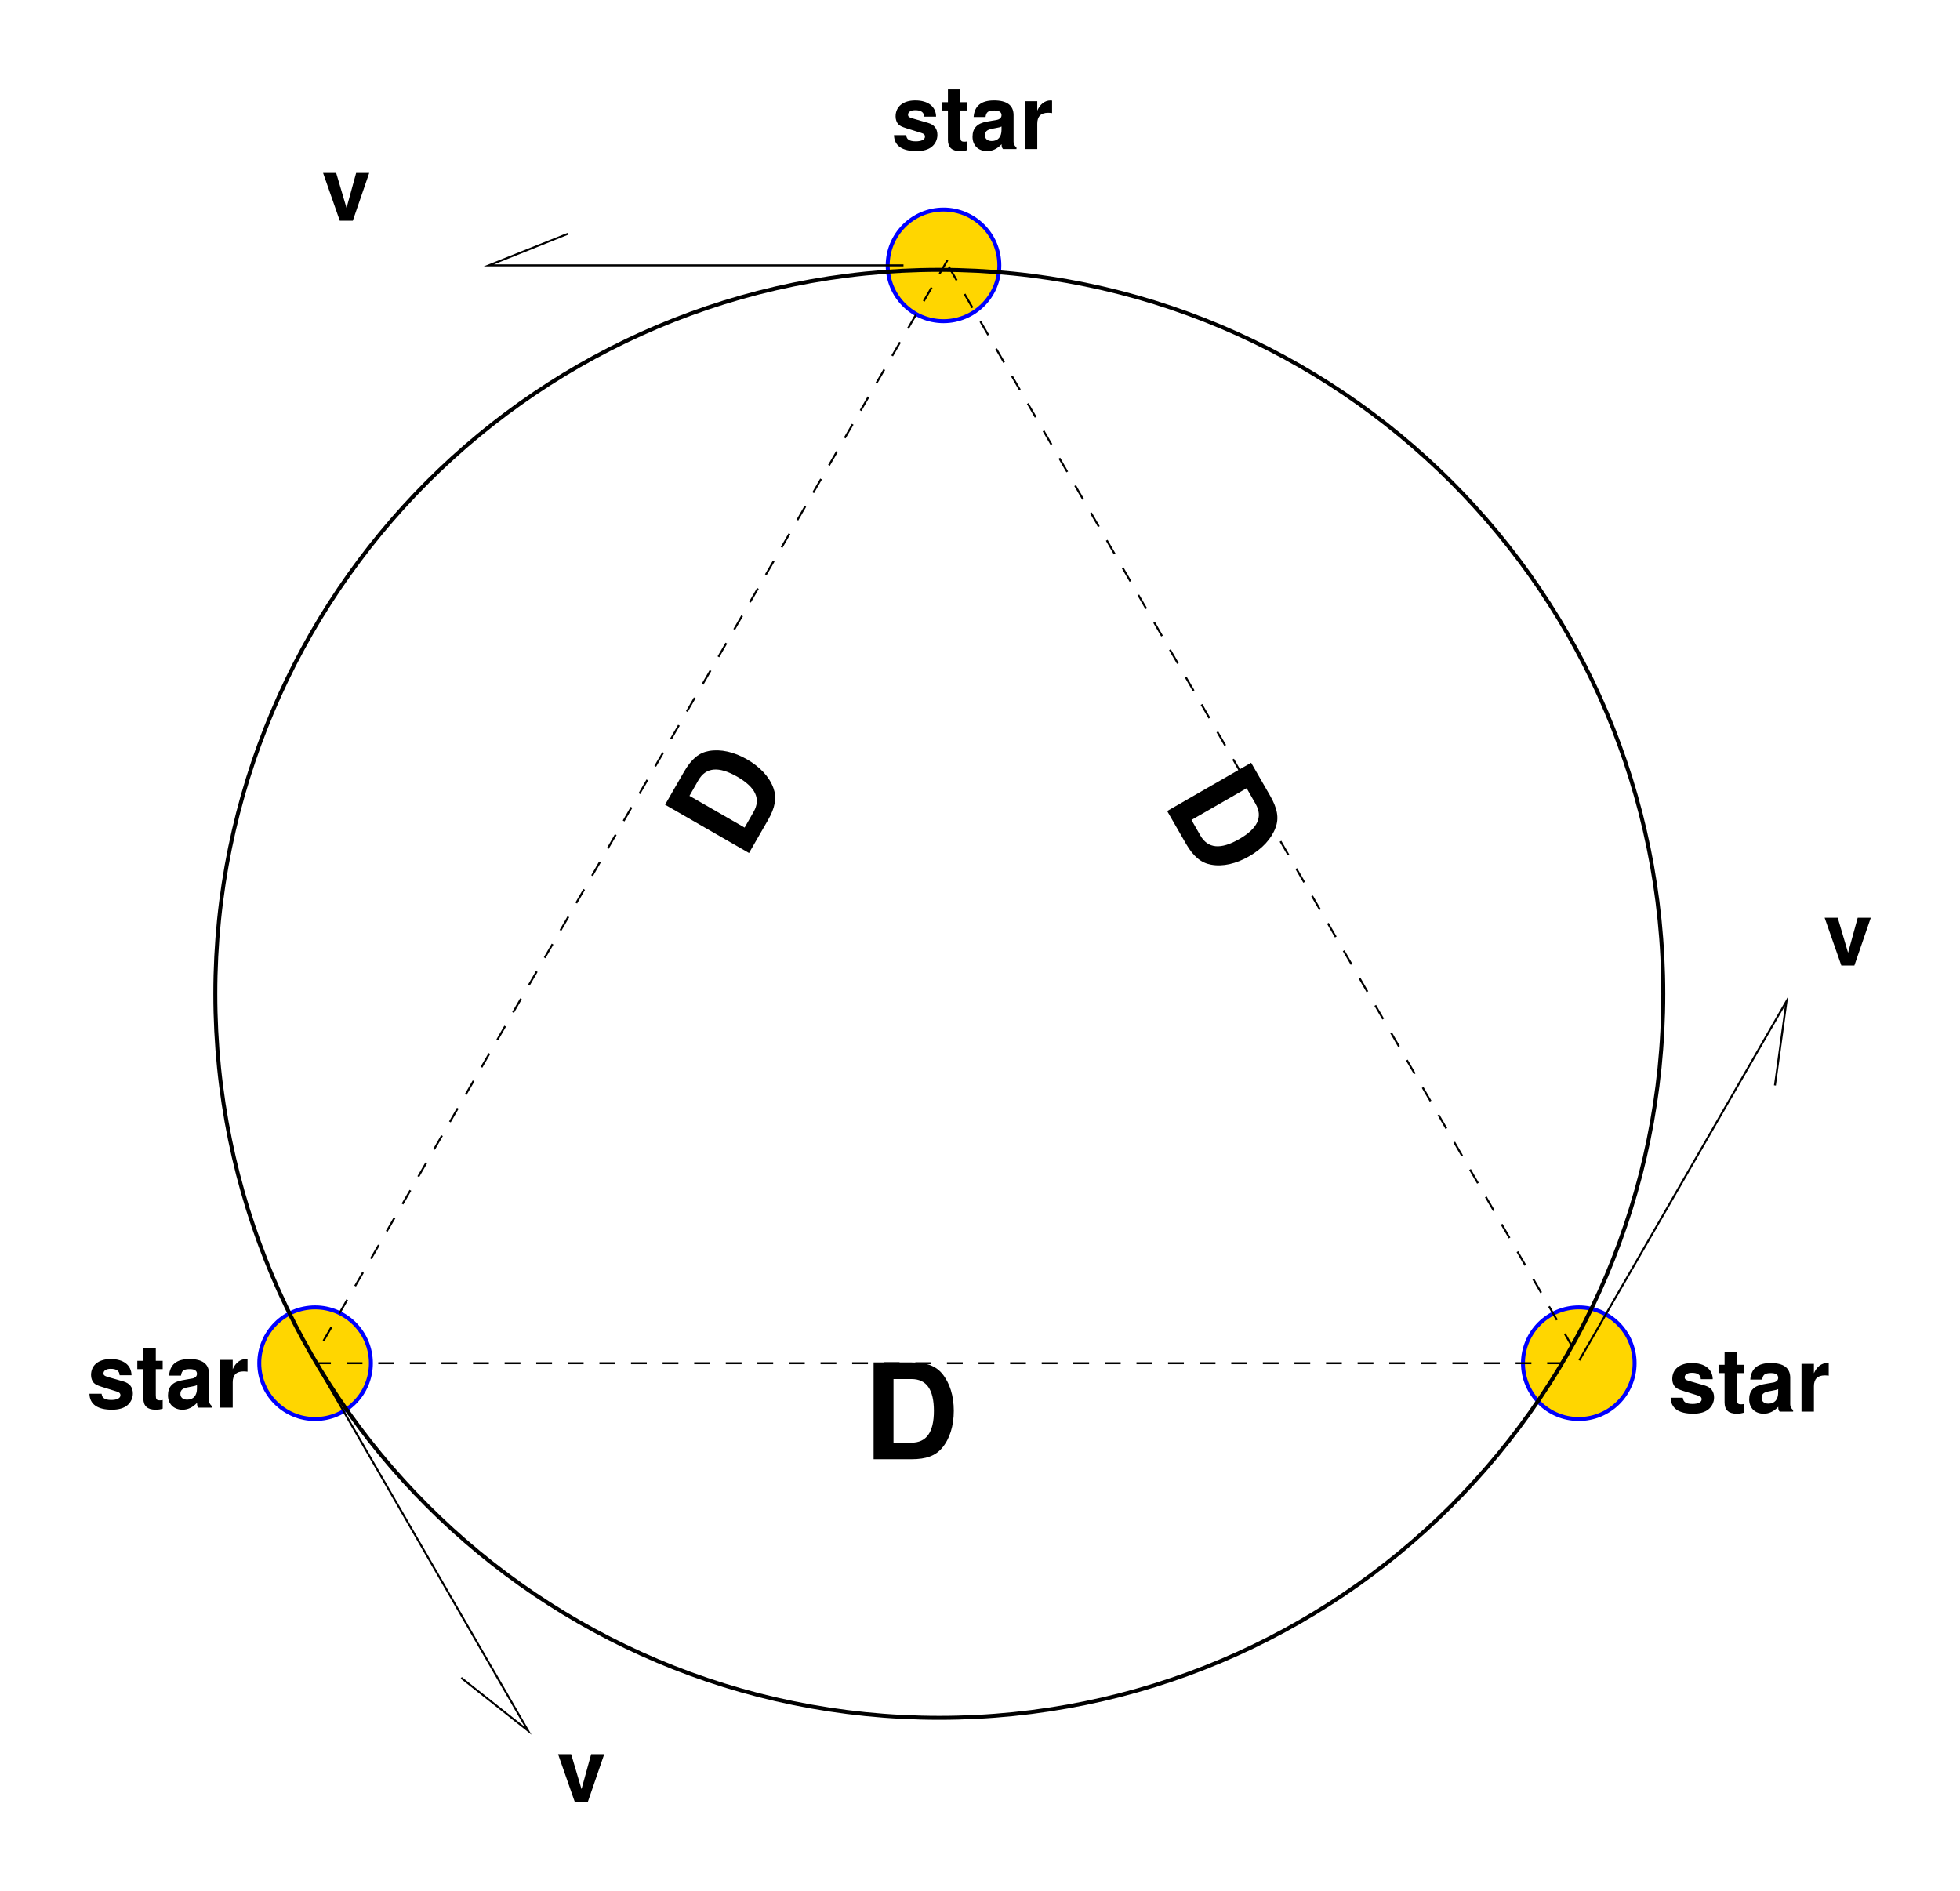<?xml version="1.0" encoding="UTF-8" standalone="no"?>
<!-- Created with Inkscape (http://www.inkscape.org/) -->

<svg
   width="109.553mm"
   height="105.706mm"
   viewBox="0 0 109.553 105.706"
   version="1.1"
   id="svg1"
   inkscape:version="1.3.2 (091e20ef0f, 2023-11-25)"
   sodipodi:docname="3.svg"
   xmlns:inkscape="http://www.inkscape.org/namespaces/inkscape"
   xmlns:sodipodi="http://sodipodi.sourceforge.net/DTD/sodipodi-0.dtd"
   xmlns="http://www.w3.org/2000/svg"
   xmlns:svg="http://www.w3.org/2000/svg">
  <sodipodi:namedview
     id="namedview1"
     pagecolor="#ffffff"
     bordercolor="#000000"
     borderopacity="0.25"
     inkscape:showpageshadow="2"
     inkscape:pageopacity="0.0"
     inkscape:pagecheckerboard="0"
     inkscape:deskcolor="#d1d1d1"
     inkscape:document-units="mm"
     inkscape:zoom="1.6819304"
     inkscape:cx="190.25757"
     inkscape:cy="258.03683"
     inkscape:window-width="1277"
     inkscape:window-height="1600"
     inkscape:window-x="0"
     inkscape:window-y="0"
     inkscape:window-maximized="1"
     inkscape:current-layer="layer1">
    <inkscape:page
       x="0"
       y="0"
       width="109.553"
       height="105.706"
       id="page1"
       margin="5"
       bleed="0" />
  </sodipodi:namedview>
  <defs
     id="defs1">
    <clipPath
       clipPathUnits="userSpaceOnUse"
       id="clipPath159">
      <path
         d="m 1648.8,3715.2 h 2880 v 2732.85 h -2880 z"
         id="path159" />
    </clipPath>
    <clipPath
       clipPathUnits="userSpaceOnUse"
       id="clipPath160">
      <path
         d="m 1648.8,3715.2 h 2880 v 2732.85 h -2880 z"
         id="path160" />
    </clipPath>
    <clipPath
       clipPathUnits="userSpaceOnUse"
       id="clipPath161">
      <path
         d="m 1648.8,3715.2 h 2880 v 2732.85 h -2880 z"
         id="path161" />
    </clipPath>
    <clipPath
       clipPathUnits="userSpaceOnUse"
       id="clipPath162">
      <path
         d="m 1648.8,3715.2 h 2880 v 2732.85 h -2880 z"
         id="path162" />
    </clipPath>
    <clipPath
       clipPathUnits="userSpaceOnUse"
       id="clipPath163">
      <path
         d="m 1648.8,3715.2 h 2880 v 2732.85 h -2880 z"
         id="path163" />
    </clipPath>
    <clipPath
       clipPathUnits="userSpaceOnUse"
       id="clipPath164">
      <path
         d="m 1648.8,3715.2 h 2880 v 2732.85 h -2880 z"
         id="path164" />
    </clipPath>
    <clipPath
       clipPathUnits="userSpaceOnUse"
       id="clipPath165">
      <path
         d="m 1648.8,3715.2 h 2880 v 2732.85 h -2880 z"
         id="path165" />
    </clipPath>
    <clipPath
       clipPathUnits="userSpaceOnUse"
       id="clipPath166">
      <path
         d="m 1648.8,3715.2 h 2880 v 2732.85 h -2880 z"
         id="path166" />
    </clipPath>
    <clipPath
       clipPathUnits="userSpaceOnUse"
       id="clipPath167">
      <path
         d="m 1648.8,3715.2 h 2880 v 2732.85 h -2880 z"
         id="path167" />
    </clipPath>
    <clipPath
       clipPathUnits="userSpaceOnUse"
       id="clipPath168">
      <path
         d="m 1648.8,3715.2 h 2880 v 2732.85 h -2880 z"
         id="path168" />
    </clipPath>
    <clipPath
       clipPathUnits="userSpaceOnUse"
       id="clipPath169">
      <path
         d="m 1648.8,3715.2 h 2880 v 2732.85 h -2880 z"
         id="path169" />
    </clipPath>
    <clipPath
       clipPathUnits="userSpaceOnUse"
       id="clipPath170">
      <path
         d="m 1648.8,3715.2 h 2880 v 2732.85 h -2880 z"
         id="path170" />
    </clipPath>
    <clipPath
       clipPathUnits="userSpaceOnUse"
       id="clipPath171">
      <path
         d="m 1648.8,3715.2 h 2880 v 2732.85 h -2880 z"
         id="path171" />
    </clipPath>
    <clipPath
       clipPathUnits="userSpaceOnUse"
       id="clipPath172">
      <path
         d="m 1648.8,3715.2 h 2880 v 2732.85 h -2880 z"
         transform="matrix(0.1,0,0,-0.1,-202.72,622.521)"
         id="path172" />
    </clipPath>
    <clipPath
       clipPathUnits="userSpaceOnUse"
       id="clipPath173">
      <path
         d="m 1648.8,3715.2 h 2880 v 2732.85 h -2880 z"
         transform="matrix(0.05,0.087,0.087,-0.05,-585.972,27.039)"
         id="path173" />
    </clipPath>
    <clipPath
       clipPathUnits="userSpaceOnUse"
       id="clipPath174">
      <path
         d="m 1648.8,3715.2 h 2880 v 2732.85 h -2880 z"
         transform="matrix(0.05,-0.087,-0.087,-0.05,291.486,556.024)"
         id="path174" />
    </clipPath>
    <clipPath
       clipPathUnits="userSpaceOnUse"
       id="clipPath175">
      <path
         d="m 1648.8,3715.2 h 2880 v 2732.85 h -2880 z"
         transform="matrix(0.1,0,0,-0.1,-288.489,426.387)"
         id="path175" />
    </clipPath>
  </defs>
  <g
     inkscape:label="Layer 1"
     inkscape:groupmode="layer"
     id="layer1"
     transform="translate(-39.762,-115.849)">
    <rect
       style="fill:#ffffff;stroke-width:0.265"
       id="rect1"
       width="109.553"
       height="105.706"
       x="39.762"
       y="115.849" />
    <path
       d="m 2122.63,4453.07 c 0,-49.23 -39.9,-89.13 -89.13,-89.13 -49.23,0 -89.13,39.9 -89.13,89.13 0,49.23 39.9,89.13 89.13,89.13 49.23,0 89.13,-39.9 89.13,-89.13"
       style="fill:#ffd600;fill-opacity:1;fill-rule:evenodd;stroke:none"
       transform="matrix(0.035,0,0,-0.035,-13.799,347.902)"
       clip-path="url(#clipPath159)"
       id="path197" />
    <path
       d="m 2122.63,4453.07 c 0,-49.23 -39.9,-89.13 -89.13,-89.13 -49.23,0 -89.13,39.9 -89.13,89.13 0,49.23 39.9,89.13 89.13,89.13 49.23,0 89.13,-39.9 89.13,-89.13 z"
       style="fill:none;stroke:#0000ff;stroke-width:6.307;stroke-linecap:butt;stroke-linejoin:miter;stroke-miterlimit:10;stroke-dasharray:none;stroke-opacity:1"
       transform="matrix(0.035,0,0,-0.035,-13.799,347.902)"
       clip-path="url(#clipPath160)"
       id="path198" />
    <path
       d="m 4140.73,4453.07 c 0,-49.23 -39.9,-89.13 -89.13,-89.13 -49.22,0 -89.13,39.9 -89.13,89.13 0,49.23 39.91,89.13 89.13,89.13 49.23,0 89.13,-39.9 89.13,-89.13"
       style="fill:#ffd600;fill-opacity:1;fill-rule:evenodd;stroke:none"
       transform="matrix(0.035,0,0,-0.035,-13.799,347.902)"
       clip-path="url(#clipPath161)"
       id="path199" />
    <path
       d="m 4140.73,4453.07 c 0,-49.23 -39.9,-89.13 -89.13,-89.13 -49.22,0 -89.13,39.9 -89.13,89.13 0,49.23 39.91,89.13 89.13,89.13 49.23,0 89.13,-39.9 89.13,-89.13 z"
       style="fill:none;stroke:#0000ff;stroke-width:6.307;stroke-linecap:butt;stroke-linejoin:miter;stroke-miterlimit:10;stroke-dasharray:none;stroke-opacity:1"
       transform="matrix(0.035,0,0,-0.035,-13.799,347.902)"
       clip-path="url(#clipPath162)"
       id="path200" />
    <path
       d="m 3126.22,6206.3 c 0,-49.23 -39.91,-89.14 -89.13,-89.14 -49.23,0 -89.14,39.91 -89.14,89.14 0,49.22 39.91,89.13 89.14,89.13 49.22,0 89.13,-39.91 89.13,-89.13"
       style="fill:#ffd600;fill-opacity:1;fill-rule:evenodd;stroke:none"
       transform="matrix(0.035,0,0,-0.035,-13.799,347.902)"
       clip-path="url(#clipPath163)"
       id="path201" />
    <path
       d="m 3126.22,6206.3 c 0,-49.23 -39.91,-89.14 -89.13,-89.14 -49.23,0 -89.14,39.91 -89.14,89.14 0,49.22 39.91,89.13 89.14,89.13 49.22,0 89.13,-39.91 89.13,-89.13 z"
       style="fill:none;stroke:#0000ff;stroke-width:6.307;stroke-linecap:butt;stroke-linejoin:miter;stroke-miterlimit:10;stroke-dasharray:none;stroke-opacity:1"
       transform="matrix(0.035,0,0,-0.035,-13.799,347.902)"
       clip-path="url(#clipPath164)"
       id="path202" />
    <path
       d="m 4186.56,5042.95 c 0,-638.56 -517.65,-1156.21 -1156.2,-1156.21 -638.55,0 -1156.2,517.65 -1156.2,1156.21 0,638.55 517.65,1156.2 1156.2,1156.2 638.55,0 1156.2,-517.65 1156.2,-1156.2 z"
       style="fill:none;stroke:#000000;stroke-width:6.307;stroke-linecap:butt;stroke-linejoin:miter;stroke-miterlimit:10;stroke-dasharray:none;stroke-opacity:1"
       transform="matrix(0.035,0,0,-0.035,-13.799,347.902)"
       clip-path="url(#clipPath165)"
       id="path203" />
    <path
       d="M 3043.39,6214.7 2034.34,4466.95"
       style="fill:none;stroke:#000000;stroke-width:3.153;stroke-linecap:butt;stroke-linejoin:miter;stroke-miterlimit:10;stroke-dasharray:25.226;stroke-dashoffset:0;stroke-opacity:1"
       transform="matrix(0.035,0,0,-0.035,-13.799,347.902)"
       clip-path="url(#clipPath166)"
       id="path204" />
    <path
       d="M 3045.5,6204.19 4054.55,4456.43"
       style="fill:none;stroke:#000000;stroke-width:3.153;stroke-linecap:butt;stroke-linejoin:miter;stroke-miterlimit:10;stroke-dasharray:25.226;stroke-dashoffset:0;stroke-opacity:1"
       transform="matrix(0.035,0,0,-0.035,-13.799,347.902)"
       clip-path="url(#clipPath167)"
       id="path205" />
    <path
       d="M 2033.5,4453.07 H 4051.6"
       style="fill:none;stroke:#000000;stroke-width:3.153;stroke-linecap:butt;stroke-linejoin:miter;stroke-miterlimit:10;stroke-dasharray:25.226;stroke-dashoffset:0;stroke-opacity:1"
       transform="matrix(0.035,0,0,-0.035,-13.799,347.902)"
       clip-path="url(#clipPath168)"
       id="path206" />
    <path
       d="m 2973.18,6206.3 h -662.19 l 126.13,50.45"
       style="fill:none;stroke:#000000;stroke-width:3.153;stroke-linecap:butt;stroke-linejoin:miter;stroke-miterlimit:10;stroke-dasharray:none;stroke-opacity:1"
       transform="matrix(0.035,0,0,-0.035,-13.799,347.902)"
       clip-path="url(#clipPath169)"
       id="path207" />
    <path
       d="m 2042.75,4439.2 330.89,-573.06 -106.8,84.5"
       style="fill:none;stroke:#000000;stroke-width:3.153;stroke-linecap:butt;stroke-linejoin:miter;stroke-miterlimit:10;stroke-dasharray:none;stroke-opacity:1"
       transform="matrix(0.035,0,0,-0.035,-13.799,347.902)"
       clip-path="url(#clipPath170)"
       id="path208" />
    <path
       d="m 4052.45,4457.7 330.88,573.47 -18.5,-134.54"
       style="fill:none;stroke:#000000;stroke-width:3.153;stroke-linecap:butt;stroke-linejoin:miter;stroke-miterlimit:10;stroke-dasharray:none;stroke-opacity:1"
       transform="matrix(0.035,0,0,-0.035,-13.799,347.902)"
       clip-path="url(#clipPath171)"
       id="path209" />
    <path
       d="M 4.906,-0.001 7.507,-7.568 H 5.434 L 3.911,-2.028 2.271,-7.568 H 0.198 L 2.845,-0.001 Z M 42.117,250.372 l 2.6,-7.567 H 42.644 l -1.523,5.54 -1.64,-5.54 H 37.408 l 2.647,7.567 z m 200.548,-132.439 2.6,-7.567 h -2.073 l -1.523,5.54 -1.64,-5.54 h -2.073 l 2.647,7.567 z M 97.26,-16.482 c -0.023,-1.593 -1.265,-2.565 -3.291,-2.565 -1.921,0 -3.116,0.972 -3.116,2.53 0,0.504 0.164,0.937 0.422,1.23 0.269,0.269 0.504,0.387 1.242,0.633 l 2.331,0.726 c 0.492,0.152 0.656,0.305 0.656,0.621 0,0.457 -0.539,0.738 -1.452,0.738 -0.515,0 -0.914,-0.082 -1.16,-0.269 -0.211,-0.152 -0.293,-0.305 -0.375,-0.715 h -1.921 c 0.047,1.675 1.277,2.53 3.573,2.53 1.042,0 1.851,-0.234 2.401,-0.679 0.562,-0.445 0.902,-1.148 0.902,-1.886 0,-0.984 -0.492,-1.616 -1.488,-1.909 l -2.483,-0.715 c -0.539,-0.164 -0.679,-0.281 -0.679,-0.586 0,-0.422 0.445,-0.703 1.136,-0.703 0.937,0 1.394,0.34 1.417,1.019 z m 4.934,-2.284 h -1.089 v -2.026 h -1.968 v 2.026 h -0.96 v 1.312 h 0.96 v 4.65 c 0,1.183 0.633,1.78 1.921,1.78 0.445,0 0.773,-0.047 1.136,-0.164 v -1.37 c -0.199,0.035 -0.293,0.047 -0.445,0.047 -0.527,0 -0.644,-0.152 -0.644,-0.832 v -4.111 h 1.089 z m 7.795,7.18 c -0.34,-0.328 -0.457,-0.551 -0.457,-0.925 v -4.205 c 0,-1.546 -1.042,-2.331 -3.092,-2.331 -2.05,0 -3.104,0.878 -3.233,2.624 h 1.886 c 0.105,-0.785 0.422,-1.031 1.394,-1.031 0.75,0 1.136,0.246 1.136,0.75 0,0.258 -0.129,0.469 -0.34,0.586 -0.269,0.141 -0.269,0.141 -1.23,0.293 l -0.785,0.141 c -1.499,0.258 -2.237,1.031 -2.237,2.39 0,1.359 0.914,2.272 2.308,2.272 0.832,0 1.593,-0.351 2.296,-1.089 0,0.398 0.035,0.539 0.223,0.761 h 2.132 z m -2.366,-2.811 c 0,1.136 -0.562,1.78 -1.558,1.78 -0.656,0 -1.066,-0.351 -1.066,-0.902 0,-0.597 0.305,-0.878 1.124,-1.042 l 0.668,-0.129 c 0.515,-0.094 0.597,-0.117 0.832,-0.234 z m 3.693,-4.521 v 7.567 h 1.968 v -4.018 c 0,-1.148 0.574,-1.722 1.722,-1.722 0.211,0 0.351,0.012 0.621,0.047 v -1.98 c -0.117,-0.023 -0.164,-0.023 -0.246,-0.023 -0.89,0 -1.663,0.597 -2.097,1.616 v -1.488 z M 220.237,183.437 c -0.023,-1.593 -1.265,-2.565 -3.291,-2.565 -1.921,0 -3.116,0.972 -3.116,2.53 0,0.504 0.164,0.937 0.422,1.23 0.269,0.269 0.504,0.387 1.242,0.633 l 2.331,0.726 c 0.492,0.152 0.656,0.305 0.656,0.621 0,0.457 -0.539,0.738 -1.452,0.738 -0.515,0 -0.914,-0.082 -1.16,-0.269 -0.211,-0.152 -0.293,-0.305 -0.375,-0.715 h -1.921 c 0.047,1.675 1.277,2.53 3.573,2.53 1.042,0 1.851,-0.234 2.401,-0.679 0.562,-0.445 0.902,-1.148 0.902,-1.886 0,-0.984 -0.492,-1.616 -1.488,-1.909 l -2.483,-0.715 c -0.539,-0.164 -0.679,-0.281 -0.679,-0.586 0,-0.422 0.445,-0.703 1.136,-0.703 0.937,0 1.394,0.34 1.417,1.019 z m 4.934,-2.284 h -1.089 v -2.026 h -1.968 v 2.026 h -0.96 v 1.312 h 0.96 v 4.65 c 0,1.183 0.633,1.78 1.921,1.78 0.445,0 0.773,-0.047 1.136,-0.164 v -1.37 c -0.199,0.035 -0.293,0.047 -0.445,0.047 -0.527,0 -0.644,-0.152 -0.644,-0.832 v -4.111 h 1.089 z m 7.795,7.18 c -0.34,-0.328 -0.457,-0.551 -0.457,-0.925 v -4.205 c 0,-1.546 -1.042,-2.331 -3.092,-2.331 -2.05,0 -3.104,0.878 -3.233,2.624 h 1.886 c 0.105,-0.785 0.422,-1.031 1.394,-1.031 0.75,0 1.136,0.246 1.136,0.75 0,0.258 -0.129,0.469 -0.34,0.586 -0.269,0.141 -0.269,0.141 -1.23,0.293 l -0.785,0.141 c -1.499,0.258 -2.237,1.031 -2.237,2.389 0,1.359 0.914,2.272 2.308,2.272 0.832,0 1.593,-0.351 2.296,-1.089 0,0.398 0.035,0.539 0.223,0.761 h 2.132 z m -2.366,-2.811 c 0,1.136 -0.562,1.78 -1.558,1.78 -0.656,0 -1.066,-0.351 -1.066,-0.902 0,-0.597 0.305,-0.878 1.124,-1.042 l 0.668,-0.129 c 0.515,-0.094 0.597,-0.117 0.832,-0.234 z m 3.693,-4.521 v 7.567 h 1.968 v -4.018 c 0,-1.148 0.574,-1.722 1.722,-1.722 0.211,0 0.351,0.012 0.621,0.047 v -1.98 c -0.117,-0.023 -0.164,-0.023 -0.246,-0.023 -0.89,0 -1.663,0.597 -2.097,1.616 v -1.488 z m -264.426,1.804 c -0.023,-1.593 -1.265,-2.565 -3.291,-2.565 -1.921,0 -3.116,0.972 -3.116,2.53 0,0.504 0.164,0.937 0.422,1.23 0.269,0.269 0.504,0.387 1.242,0.633 l 2.331,0.726 c 0.492,0.152 0.656,0.305 0.656,0.621 0,0.457 -0.539,0.738 -1.452,0.738 -0.515,0 -0.914,-0.082 -1.16,-0.269 -0.211,-0.152 -0.293,-0.305 -0.375,-0.715 h -1.921 c 0.047,1.675 1.277,2.53 3.573,2.53 1.042,0 1.851,-0.234 2.401,-0.679 0.562,-0.445 0.902,-1.148 0.902,-1.886 0,-0.984 -0.492,-1.616 -1.488,-1.909 l -2.483,-0.715 c -0.539,-0.164 -0.679,-0.281 -0.679,-0.586 0,-0.422 0.445,-0.703 1.136,-0.703 0.937,0 1.394,0.34 1.417,1.019 z m 4.934,-2.284 h -1.089 v -2.026 h -1.968 v 2.026 h -0.96 v 1.312 h 0.96 v 4.65 c 0,1.183 0.633,1.78 1.921,1.78 0.445,0 0.773,-0.047 1.136,-0.164 v -1.37 c -0.199,0.035 -0.293,0.047 -0.445,0.047 -0.527,0 -0.644,-0.152 -0.644,-0.832 v -4.111 h 1.089 z m 7.795,7.18 c -0.34,-0.328 -0.457,-0.551 -0.457,-0.925 v -4.205 c 0,-1.546 -1.042,-2.331 -3.092,-2.331 -2.05,0 -3.104,0.878 -3.233,2.624 h 1.886 c 0.105,-0.785 0.422,-1.031 1.394,-1.031 0.75,0 1.136,0.246 1.136,0.75 0,0.258 -0.129,0.469 -0.34,0.586 -0.269,0.141 -0.269,0.141 -1.23,0.293 l -0.785,0.141 c -1.499,0.258 -2.237,1.031 -2.237,2.389 0,1.359 0.914,2.272 2.308,2.272 0.832,0 1.593,-0.351 2.296,-1.089 0,0.398 0.035,0.539 0.223,0.761 h 2.132 z m -2.366,-2.811 c 0,1.136 -0.562,1.78 -1.558,1.78 -0.656,0 -1.066,-0.351 -1.066,-0.902 0,-0.597 0.305,-0.878 1.124,-1.042 l 0.668,-0.129 c 0.515,-0.094 0.597,-0.117 0.832,-0.234 z m 3.693,-4.521 v 7.567 h 1.968 v -4.018 c 0,-1.148 0.574,-1.722 1.722,-1.722 0.211,0 0.351,0.012 0.621,0.047 v -1.98 c -0.117,-0.023 -0.164,-0.023 -0.246,-0.023 -0.89,0 -1.663,0.597 -2.097,1.616 v -1.488 z m 0,0"
       style="fill:#000000;fill-opacity:1;fill-rule:nonzero;stroke:none"
       aria-label="v&#10;v&#10;v&#10;star&#10;star&#10;star"
       transform="matrix(0.353,0,0,0.353,57.75,128.187)"
       clip-path="url(#clipPath172)"
       id="path210" />
    <path
       d="m 1.621,-0.003 5.993,0.002 C 9.945,0.007 11.423,-0.549 12.466,-1.787 c 1.215,-1.432 1.847,-3.501 1.851,-5.884 -0.006,-2.377 -0.639,-4.433 -1.86,-5.892 -1.04,-1.239 -2.484,-1.772 -4.84,-1.777 l -5.993,-0.002 z m 3.144,-2.613 -0.001,-10.076 2.849,-0.008 c 2.383,0.004 3.548,1.671 3.551,5.05 -0.002,3.369 -1.168,5.029 -3.55,5.025 z m 0,0"
       style="fill:#000000;fill-opacity:1;fill-rule:nonzero;stroke:none"
       aria-label="D"
       transform="matrix(0.176,-0.306,0.306,0.176,81.344,164.024)"
       clip-path="url(#clipPath173)"
       id="path211" />
    <path
       d="M 1.62,0.003 7.613,6.7401759e-4 C 9.943,-0.006 11.414,-0.564 12.449,-1.792 c 1.22,-1.433 1.858,-3.499 1.854,-5.882 0.006,-2.377 -0.631,-4.435 -1.845,-5.894 -1.038,-1.248 -2.491,-1.776 -4.848,-1.771 l -5.993,0.002 z m 3.144,-2.635 0.001,-10.076 2.849,0.008 c 2.383,-0.004 3.548,1.656 3.544,5.035 0.002,3.369 -1.163,5.036 -3.546,5.04 z m 0,0"
       style="fill:#000000;fill-opacity:1;fill-rule:nonzero;stroke:none"
       aria-label="D"
       transform="matrix(0.176,0.306,-0.306,0.176,104.715,160.685)"
       clip-path="url(#clipPath174)"
       id="path212" />
    <path
       d="m 1.616,3.4686197e-5 h 5.997 c 2.331,0 3.807,-0.551 4.849,-1.792 1.206,-1.429 1.851,-3.491 1.851,-5.88 0,-2.378 -0.644,-4.439 -1.851,-5.892 -1.042,-1.242 -2.495,-1.769 -4.849,-1.769 H 1.616 Z M 4.767,-2.624 V -12.697 h 2.846 c 2.378,0 3.549,1.663 3.549,5.048 0,3.362 -1.171,5.025 -3.549,5.025 z m 0,0"
       style="fill:#000000;fill-opacity:1;fill-rule:nonzero;stroke:none"
       aria-label="D"
       transform="matrix(0.353,0,0,0.353,88.021,197.412)"
       clip-path="url(#clipPath175)"
       id="path213" />
  </g>
</svg>
